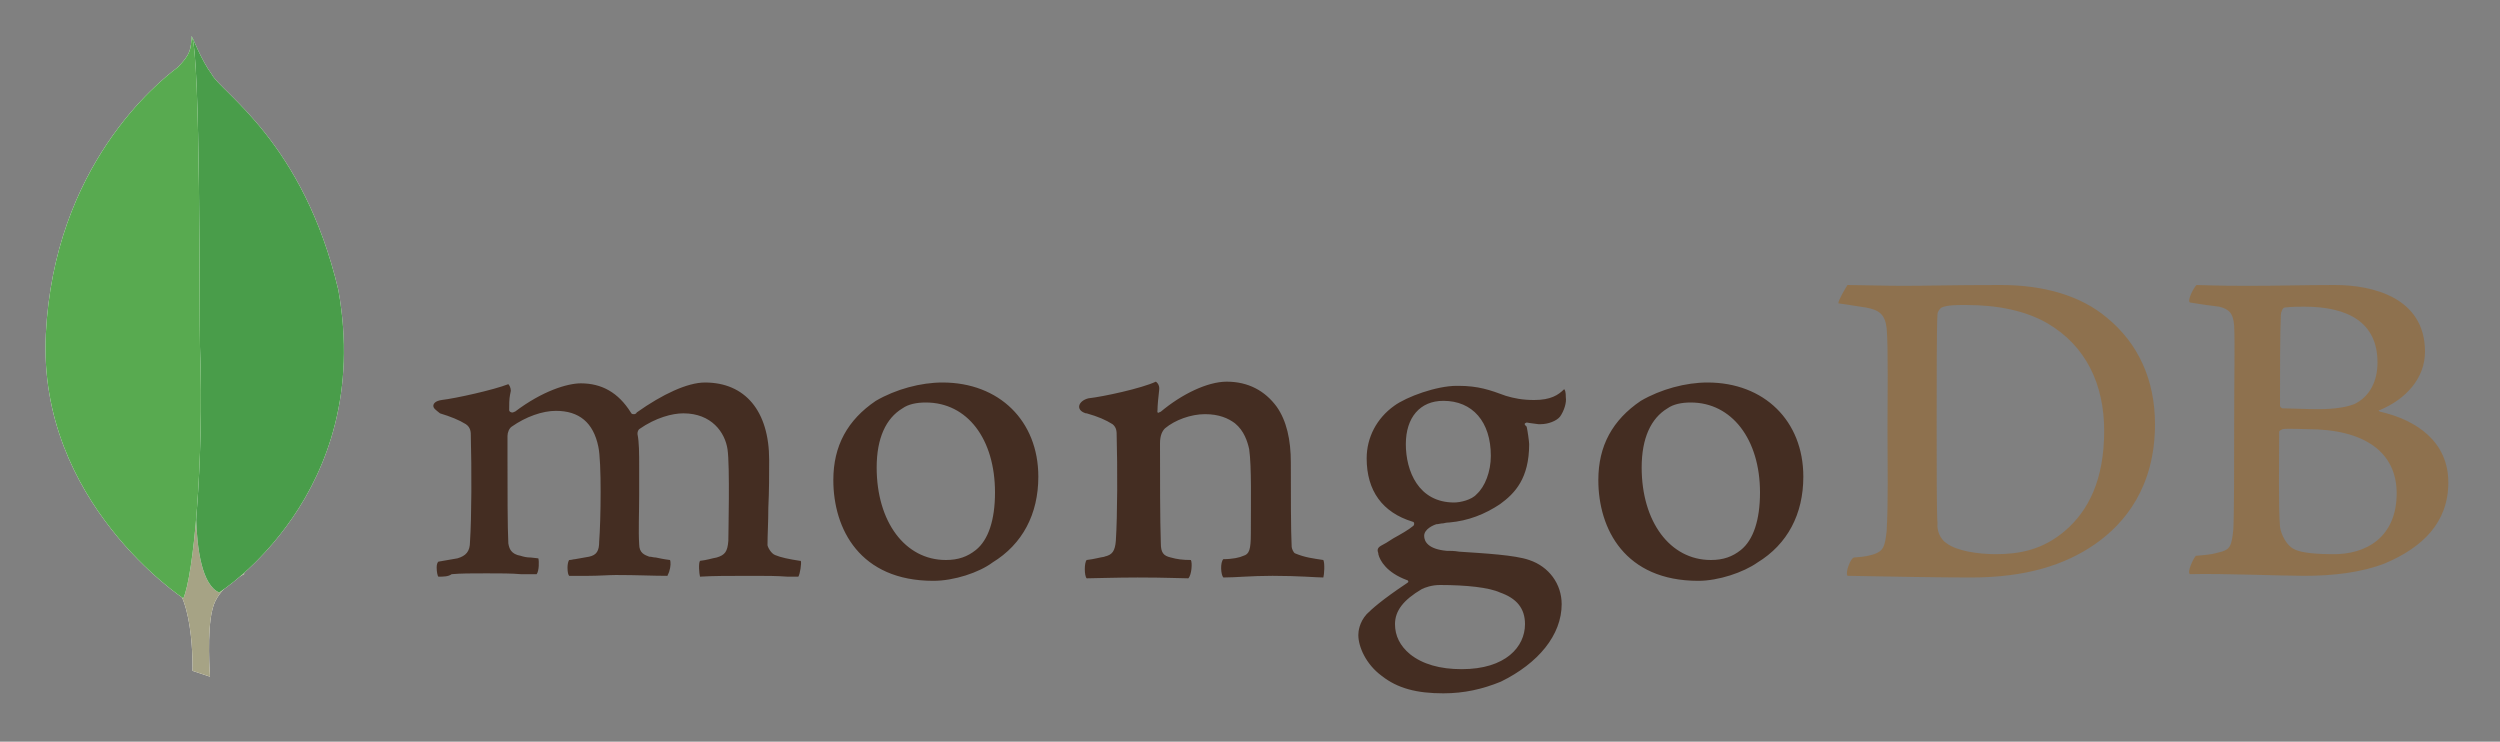 <?xml version="1.0" encoding="utf-8"?>
<!-- Generator: Adobe Illustrator 21.0.0, SVG Export Plug-In . SVG Version: 6.00 Build 0)  -->
<svg version="1.1" id="圖層_1" xmlns="http://www.w3.org/2000/svg" xmlns:xlink="http://www.w3.org/1999/xlink" x="0px" y="0px"
	 viewBox="0 0 300 89" style="enable-background:new 0 0 300 89;" xml:space="preserve">
<rect x="0" y="0" width="300" height="89" fill="#808080" stroke="none"/>
<style type="text/css">
	.st0{fill:none;}
	.st1{fill:#8E714E;}
	.st2{fill:#442D22;}
	.st3{fill:#FFFFFF;}
	.st4{fill:#A6A385;}
	.st5{fill:#499D4A;}
	.st6{fill:#58AA50;}
</style>
<g>
	<title>background</title>
	<rect id="canvas_background" x="-1" y="-107" class="st0" width="302" height="302"/>
</g>
<g>
	<title>Layer 1</title>
	<g id="svg_9">
		<path id="svg_1" class="st1" d="M274.2,36.9c-0.3,0-0.5,0.6-0.5,0.9c-0.1,2-0.1,7.3-0.1,10.9c0,0.1,0.2,0.3,0.3,0.3
			c0.8,0,2.7,0.1,4.3,0.1c2.2,0,3.5-0.3,4.3-0.6c1.9-0.9,2.8-2.8,2.8-5c0-4.8-3.5-6.7-8.8-6.7C276,36.8,275,36.8,274.2,36.9z
			 M287.6,59.2c0-4.9-3.8-7.7-10.7-7.7c-0.3,0-2.5-0.1-3,0c-0.2,0.1-0.4,0.2-0.4,0.3c0,3.5-0.1,9.2,0.1,11.4
			c0.1,0.9,0.8,2.3,1.7,2.7c0.9,0.5,3.1,0.6,4.5,0.6C284,66.6,287.6,64.4,287.6,59.2L287.6,59.2L287.6,59.2z M263.6,34.2
			c0.5,0,2.1,0.1,6.1,0.1c3.8,0,6.8-0.1,10.5-0.1c4.5,0,10.8,1.5,10.8,8c0,3.2-2.3,5.7-5.4,7c-0.2,0-0.2,0.1,0,0.2
			c4.4,1,8.2,3.6,8.2,8.5c0,4.8-3.1,7.8-7.6,9.7c-2.8,1.1-6.2,1.5-9.7,1.5c-2.7,0-9.8-0.3-13.7-0.2c-0.4-0.2,0.4-1.9,0.7-2.2
			c0.9-0.1,1.7-0.1,2.7-0.4c1.4-0.3,1.6-0.7,1.8-2.8c0.1-1.7,0.1-7.9,0.1-12.3c0-6,0.1-10.1,0-12.1c-0.1-1.5-0.6-2-1.8-2.3
			c-0.9-0.1-2.3-0.3-3.5-0.5C262.4,36.1,263.3,34.4,263.6,34.2L263.6,34.2z M233.6,65.2c1.2,0.9,3.7,1.3,5.9,1.3
			c2.8,0,5.6-0.5,8.3-2.8c2.8-2.4,4.7-6.1,4.7-12c0-5.6-2.2-10.2-6.8-12.9c-2.6-1.5-5.9-2.2-9.8-2.2c-1.1,0-2.2,0-2.9,0.3
			c-0.2,0.1-0.5,0.5-0.5,0.8c-0.1,1-0.1,8.7-0.1,13.2c0,4.6,0,11.1,0.1,11.9C232.4,63.6,232.8,64.7,233.6,65.2L233.6,65.2
			L233.6,65.2z M221.7,34.2c1,0,4.8,0.1,6.6,0.1c3.3,0,5.6-0.1,11.8-0.1c5.2,0,9.6,1.3,12.7,3.9c3.8,3.1,5.8,7.5,5.8,12.8
			c0,7.5-3.6,11.9-7.2,14.4c-3.6,2.5-8.3,4-14.9,4c-3.5,0-9.6-0.1-14.7-0.2h-0.1c-0.3-0.4,0.4-2.2,0.8-2.2c1.4-0.1,1.7-0.2,2.4-0.4
			c1.1-0.4,1.3-0.9,1.5-2.8c0.2-3.4,0.1-7.6,0.1-12.3c0-3.3,0.1-9.9-0.1-12c-0.2-1.7-0.9-2.2-2.5-2.5c-0.8-0.1-1.8-0.3-3.3-0.5
			C220.6,36,221.5,34.5,221.7,34.2L221.7,34.2L221.7,34.2z"/>
		<path id="svg_2" class="st2" d="M158.8,67.2c-1.3-0.2-2.2-0.3-3.4-0.8c-0.2-0.1-0.4-0.6-0.4-0.8c-0.1-1.7-0.1-6.7-0.1-10.1
			c0-2.7-0.5-5-1.7-6.7c-1.4-1.9-3.4-3-6-3c-2.3,0-5.4,1.5-7.9,3.6c-0.1,0-0.5,0.4-0.4-0.2c0-0.5,0.1-1.6,0.2-2.4
			c0.1-0.7-0.4-1-0.4-1c-1.7,0.8-6.3,1.8-8.1,2c-1.2,0.3-1.6,1.4-0.3,1.8h0.1c1.4,0.4,2.3,0.8,3.1,1.3c0.5,0.4,0.5,0.9,0.5,1.4
			c0.1,3.7,0.1,9.5-0.1,12.6c-0.1,1.2-0.4,1.7-1.4,1.9l0.1,0c-0.7,0.1-1.3,0.3-2.2,0.4c-0.3,0.3-0.3,1.9,0,2.2
			c0.6,0,3.6-0.1,6.1-0.1c3.4,0,5.2,0.1,6.1,0.1c0.4-0.4,0.5-1.9,0.3-2.2c-1,0-1.7-0.1-2.4-0.3c-0.9-0.2-1.2-0.6-1.2-1.7
			c-0.1-2.6-0.1-8.2-0.1-12c0-1,0.3-1.5,0.6-1.8c1.2-1,3.1-1.7,4.8-1.7c1.7,0,2.8,0.5,3.6,1.1c1.1,0.9,1.5,2.2,1.7,3.1
			c0.3,2.1,0.2,6.4,0.2,10.1c0,2-0.2,2.5-0.9,2.7c-0.4,0.2-1.3,0.4-2.4,0.4c-0.4,0.4-0.3,1.9,0,2.2c1.5,0,3.3-0.2,5.9-0.2
			c3.2,0,5.3,0.2,6.1,0.2C158.9,69,159,67.6,158.8,67.2L158.8,67.2z M173.2,48.1c-2.8,0-4.5,2-4.5,5.2c0,3.2,1.5,7,5.8,7
			c0.7,0,2.1-0.3,2.7-1c1-0.9,1.7-2.7,1.7-4.6C178.9,50.6,176.7,48.1,173.2,48.1L173.2,48.1L173.2,48.1z M172.8,70.2
			c-1,0-1.8,0.3-2.2,0.5c-2.2,1.3-3.2,2.6-3.2,4.2c0,1.4,0.6,2.6,1.8,3.6c1.5,1.2,3.6,1.8,6.2,1.8c5.3,0,7.6-2.7,7.6-5.4
			c0-1.9-1-3.1-3-3.8C178.7,70.5,176,70.2,172.8,70.2L172.8,70.2z M173.2,83.2c-3.2,0-5.5-0.6-7.4-2.1c-1.9-1.4-2.8-3.5-2.8-4.9
			c0-0.4,0.1-1.5,1-2.5c0.6-0.6,1.8-1.7,4.8-3.7c0.1-0.1,0.2-0.1,0.2-0.2c0-0.1-0.1-0.2-0.2-0.2c-2.4-0.9-3.2-2.3-3.4-3.1v-0.1
			c-0.1-0.3-0.2-0.6,0.3-0.9c0.4-0.2,0.9-0.5,1.5-0.9c0.9-0.5,1.8-1,2.4-1.5c0.1-0.1,0.1-0.2,0.1-0.3c0-0.1-0.1-0.2-0.2-0.2
			c-3.6-1.1-5.5-3.7-5.5-7.6c0-2.5,1.2-4.8,3.3-6.3c1.5-1.1,5.1-2.4,7.5-2.4h0.2c2.4,0,3.8,0.5,5.7,1.2c1,0.3,2,0.5,3.4,0.5
			c2,0,2.9-0.6,3.6-1.3c0.1,0.1,0.2,0.3,0.2,1c0.1,0.6-0.2,1.6-0.7,2.3c-0.4,0.5-1.4,0.9-2.3,0.9h-0.3c-0.9-0.1-1.4-0.2-1.4-0.2
			l-0.2,0.1c-0.1,0.1,0,0.2,0.1,0.3l0.1,0.1c0.1,0.4,0.3,1.8,0.3,2.1c0,4.1-1.7,5.9-3.5,7.2c-1.8,1.2-3.8,2-6.1,2.2
			c-0.1,0-0.3,0-0.7,0.1c-0.3,0-0.6,0.1-0.7,0.1h-0.1c-0.4,0.1-1.5,0.6-1.5,1.4c0,0.7,0.5,1.6,2.7,1.8c0.5,0,0.9,0,1.5,0.1
			c3,0.2,6.7,0.4,8.4,1c2.4,0.8,3.9,2.9,3.9,5.3c0,3.7-2.8,7.1-7.3,9.3C177.9,82.7,175.7,83.2,173.2,83.2L173.2,83.2z M202.9,48.3
			c-1.1,0-2.1,0.2-2.8,0.7c-2,1.2-3.1,3.6-3.1,7.1c0,6.5,3.4,11.1,8.3,11.1c1.5,0,2.6-0.4,3.6-1.2c1.5-1.2,2.3-3.6,2.3-6.9
			C211.2,52.7,207.8,48.3,202.9,48.3L202.9,48.3L202.9,48.3z M203.8,69.7c-8.8,0-12-6.2-12-12.1c0-4.1,1.7-7.2,5.1-9.5
			c2.4-1.4,5.4-2.2,8-2.2c6.8,0,11.5,4.6,11.5,11.3c0,4.5-1.9,8.1-5.5,10.3C209.2,68.7,206.2,69.7,203.8,69.7z M111.1,48.3
			c-1.1,0-2.1,0.2-2.8,0.7c-2,1.2-3.1,3.6-3.1,7.1c0,6.5,3.4,11.1,8.3,11.1c1.5,0,2.6-0.4,3.6-1.2c1.5-1.2,2.3-3.6,2.3-6.9
			C119.4,52.7,116.1,48.3,111.1,48.3L111.1,48.3z M112,69.7c-8.8,0-12-6.2-12-12.1c0-4.1,1.7-7.2,5.1-9.5c2.4-1.4,5.4-2.2,8-2.2
			c6.8,0,11.5,4.6,11.5,11.3c0,4.5-1.9,8.1-5.5,10.3C117.5,68.7,114.5,69.7,112,69.7z M52.6,69.2c-0.1-0.1-0.2-0.6-0.2-1.1
			c0-0.4,0.1-0.6,0.2-0.7c1.1-0.2,1.7-0.3,2.3-0.4c1-0.3,1.5-0.8,1.5-2c0.2-3,0.2-8.7,0.1-12.6v-0.1c0-0.4,0-1-0.6-1.4
			c-0.8-0.5-1.8-0.9-3.1-1.3C52.3,49.2,52,49,52,48.7c0-0.3,0.3-0.6,1-0.7c1.7-0.2,6.2-1.2,8-1.9c0.1,0.1,0.3,0.4,0.3,0.8l-0.1,0.5
			c-0.1,0.5-0.1,1.2-0.1,1.8c0,0.2,0.2,0.3,0.4,0.3c0.1,0,0.2-0.1,0.3-0.1c3.3-2.5,6.3-3.4,7.9-3.4c2.5,0,4.5,1.1,6,3.5
			c0.1,0.2,0.2,0.2,0.4,0.2c0.1,0,0.3-0.1,0.3-0.2c3.1-2.2,6.1-3.6,8.2-3.6c4.8,0,7.7,3.4,7.7,9.3c0,1.6,0,3.8-0.1,5.7
			c0,1.7-0.1,3.3-0.1,4.5c0,0.2,0.4,1,0.9,1.2c0.7,0.3,1.7,0.5,3,0.7h0.1c0.1,0.3-0.1,1.6-0.3,1.9c-0.3,0-0.8,0-1.3,0
			c-1.3-0.1-2.6-0.1-4-0.1c-3.2,0-4.9,0-6.5,0.1c-0.1-0.4-0.2-1.6,0-1.9c0.9-0.1,1.4-0.3,2-0.4c1-0.3,1.3-0.7,1.4-2
			c0-0.9,0.2-9-0.1-11c-0.3-2-1.9-4.3-5.3-4.3c-1.3,0-3.3,0.5-5.3,1.9c-0.1,0.1-0.2,0.3-0.2,0.5v0.1c0.2,1,0.2,2.2,0.2,4.1v3.2
			c0,2.2-0.1,4.3,0,5.9c0,1.1,0.7,1.3,1.2,1.5c0.3,0,0.5,0.1,0.8,0.1c0.5,0.1,0.9,0.2,1.7,0.3c0.1,0.2,0.1,0.8-0.1,1.4
			c-0.1,0.3-0.2,0.4-0.2,0.5c-1.8,0-3.6-0.1-6.2-0.1c-0.8,0-2.1,0.1-3.3,0.1c-0.9,0-1.8,0-2.3,0c-0.1-0.1-0.2-0.4-0.2-1
			c0-0.4,0.1-0.8,0.2-0.9c0.3,0,0.5-0.1,0.7-0.1c0.6-0.1,1.1-0.2,1.7-0.3c0.9-0.2,1.2-0.7,1.2-1.8c0.2-2.5,0.3-9.6-0.1-11.4
			c-0.6-2.9-2.3-4.3-5.1-4.3c-1.6,0-3.6,0.7-5.3,1.9c-0.3,0.2-0.5,0.7-0.5,1.1v2.9c0,3.6,0,8.1,0.1,10c0.1,0.6,0.3,1.3,1.5,1.5
			c0.3,0.1,0.7,0.2,1.2,0.2l0.9,0.1c0.1,0.3,0.1,1.5-0.2,1.9c-0.5,0-1.1,0-1.9,0c-1.1-0.1-2.5-0.1-4.1-0.1c-1.8,0-3.1,0-4.2,0.1
			C53.8,69.2,53.2,69.2,52.6,69.2L52.6,69.2z"/>
		<path id="svg_3" class="st3" d="M25.2,81.2l-2.1-0.7c0,0,0.3-10.4-3.6-11.2c-2.6-2.9,0.4-122.9,9.8-0.4c0,0-3.2,1.5-3.8,4.2
			C24.8,75.7,25.2,81.2,25.2,81.2z"/>
		<path id="svg_4" class="st4" d="M25.2,81.2l-2.1-0.7c0,0,0.3-10.4-3.6-11.2c-2.6-2.9,0.4-122.9,9.8-0.4c0,0-3.2,1.5-3.8,4.2
			C24.8,75.7,25.2,81.2,25.2,81.2z"/>
		<path id="svg_5" class="st3" d="M26.3,71.1c0,0,18.7-11.8,14.3-36.3C36.4,17,26.5,11.1,25.4,8.9c-1.2-1.6-2.3-4.4-2.3-4.4
			l0.8,49.6C23.8,54.1,22.2,69.3,26.3,71.1"/>
		<path id="svg_6" class="st5" d="M26.3,71.1c0,0,18.7-11.8,14.3-36.3C36.4,17,26.5,11.1,25.4,8.9c-1.2-1.6-2.3-4.4-2.3-4.4
			l0.8,49.6C23.8,54.1,22.2,69.3,26.3,71.1"/>
		<path id="svg_7" class="st3" d="M22,71.8c0,0-17.5-11.5-16.5-31.7c1-20.2,13.4-30.2,15.8-32c1.6-1.6,1.6-2.2,1.7-3.8
			c1.1,2.2,0.9,33.6,1,37.3C24.5,55.8,23.2,69.1,22,71.8L22,71.8z"/>
		<path id="svg_8" class="st6" d="M22,71.8c0,0-17.5-11.5-16.5-31.7c1-20.2,13.4-30.2,15.8-32c1.6-1.6,1.6-2.2,1.7-3.8
			c1.1,2.2,0.9,33.6,1,37.3C24.5,55.8,23.2,69.1,22,71.8L22,71.8z"/>
	</g>
</g>
</svg>
